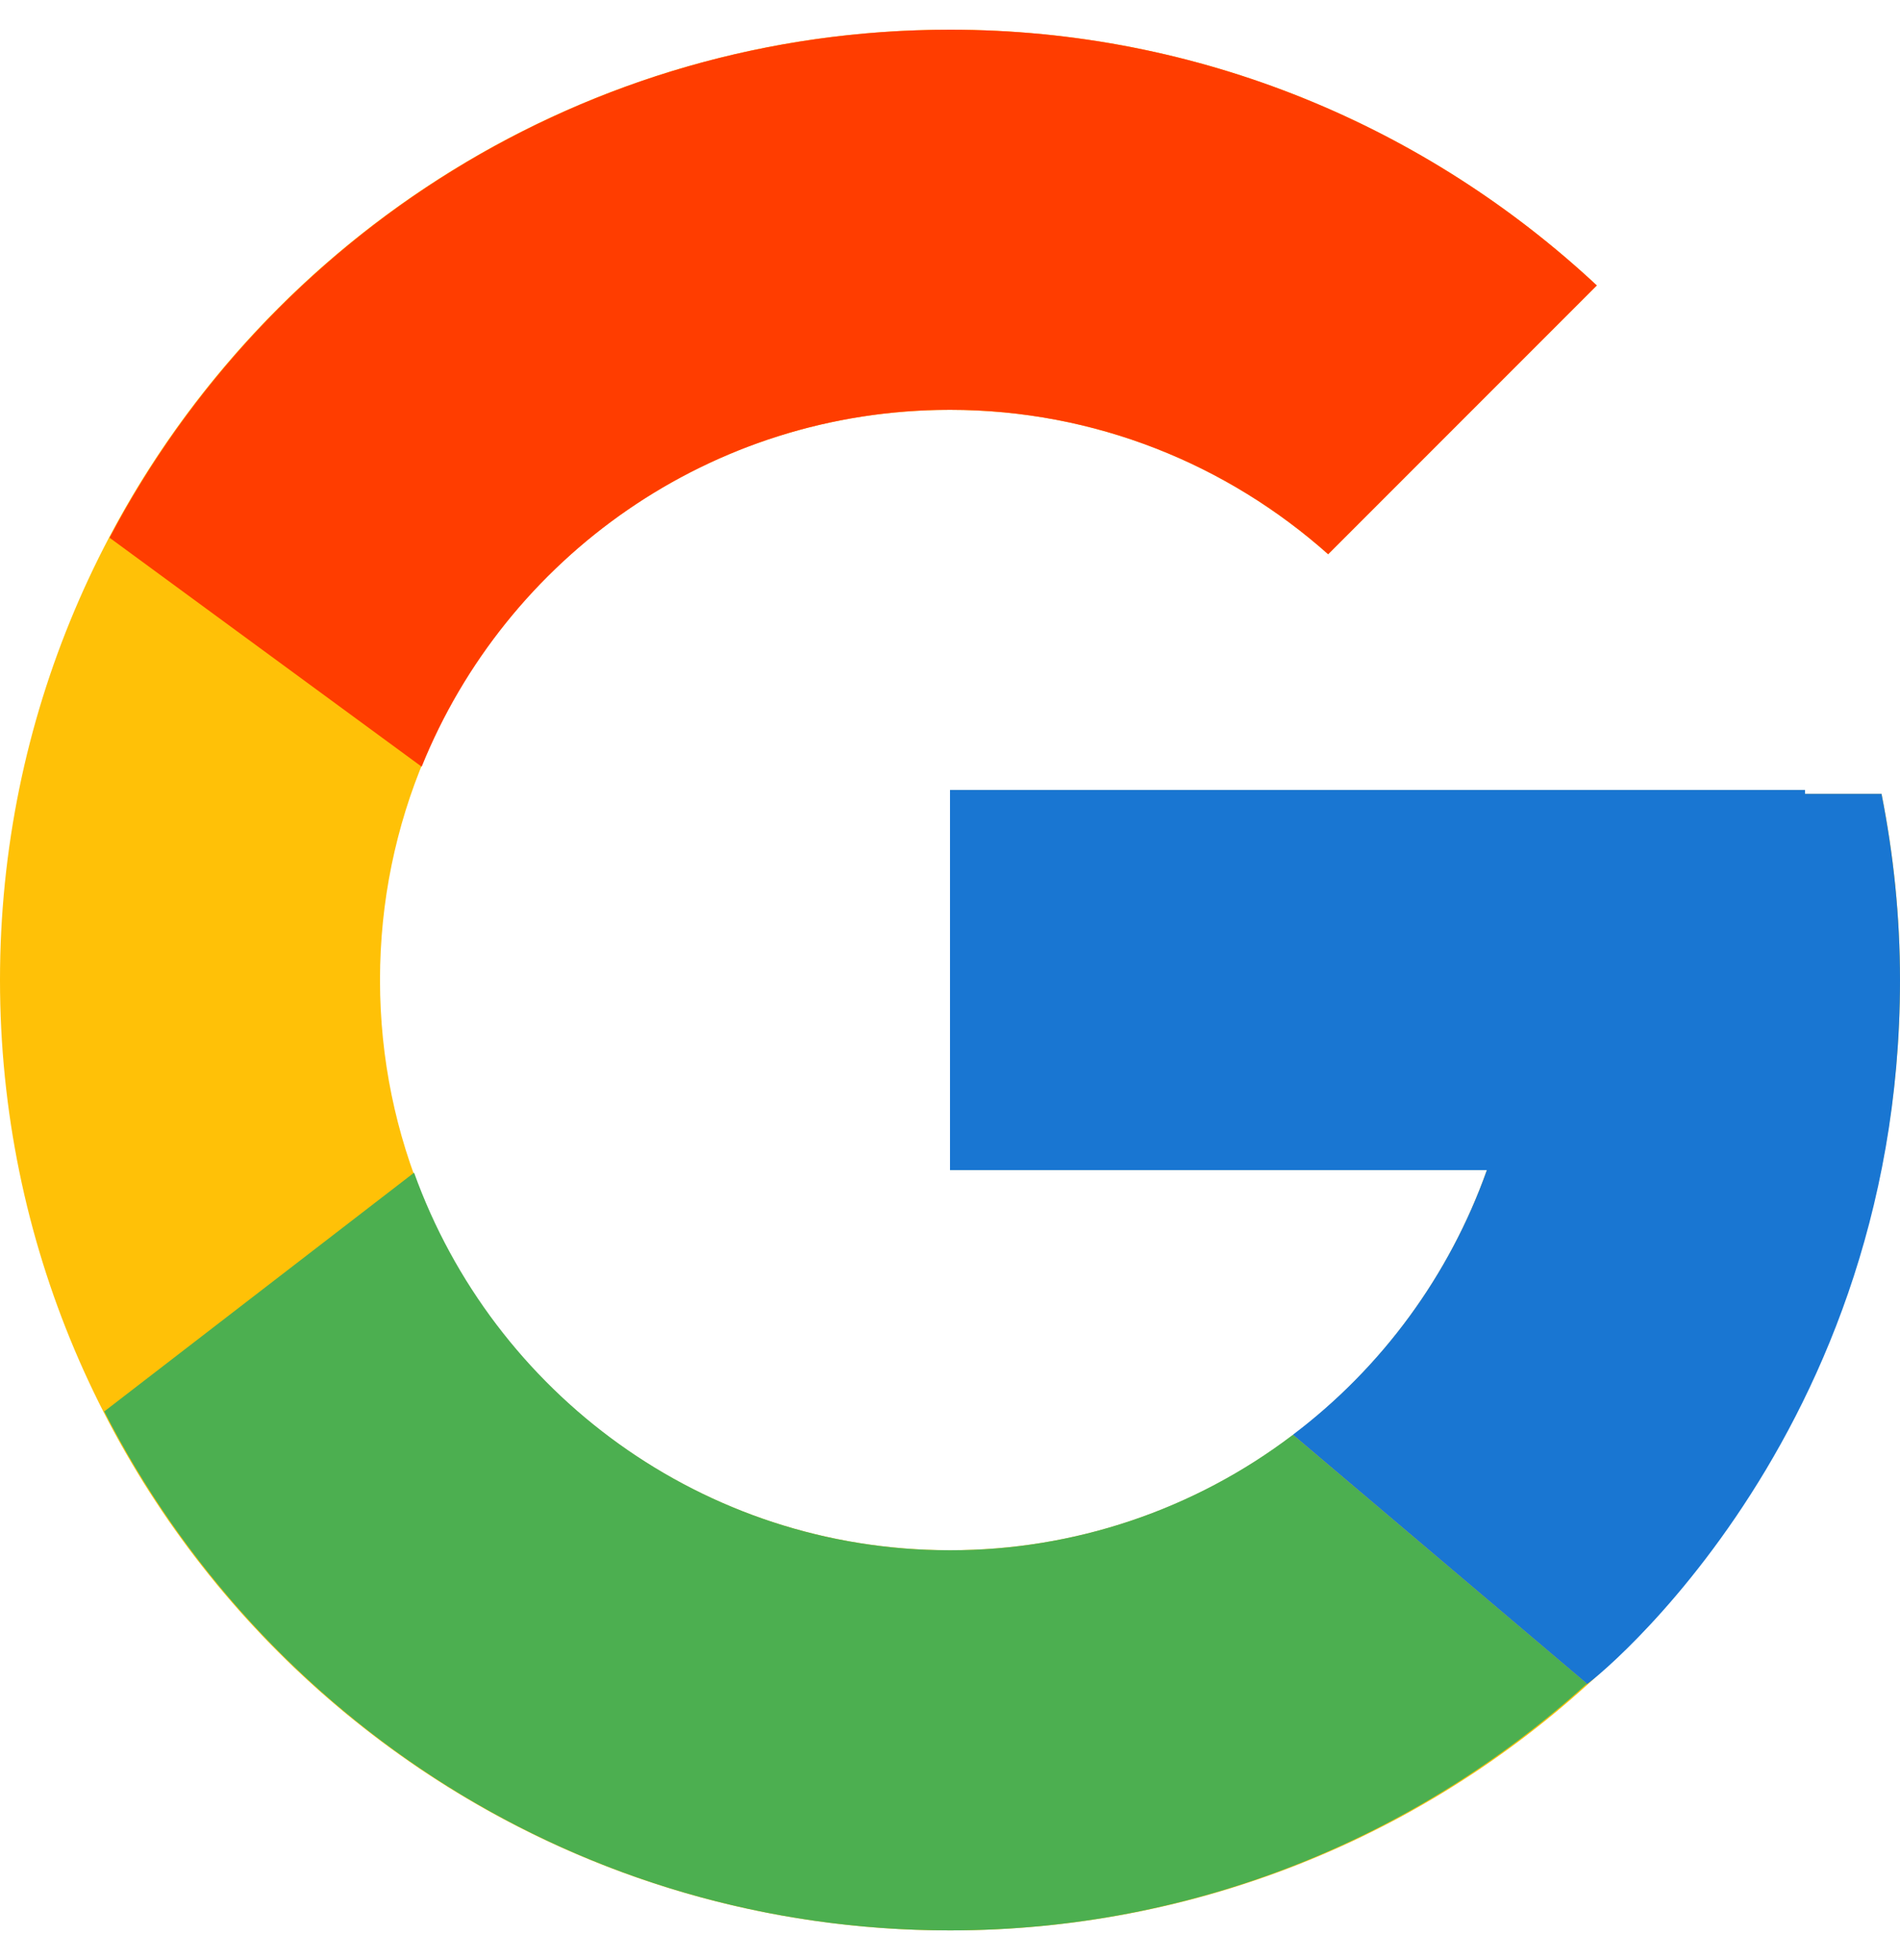 <svg width="32" height="33" viewBox="0 0 32 33" fill="none" xmlns="http://www.w3.org/2000/svg">
  <path
    d="M31.689 13.366H30.4V13.3H16V19.7H25.042C23.723 23.426 20.178 26.1 16 26.1C10.698 26.1 6.4 21.802 6.4 16.5C6.4 11.198 10.698 6.9 16 6.9C18.447 6.9 20.674 7.823 22.369 9.331L26.894 4.806C24.037 2.142 20.214 0.5 16 0.5C7.164 0.5 0 7.664 0 16.5C0 25.336 7.164 32.5 16 32.5C24.836 32.5 32 25.336 32 16.5C32 15.427 31.89 14.38 31.689 13.366Z"
    fill="#FFC107" />
  <path
    d="M1.845 9.053L7.102 12.908C8.524 9.386 11.969 6.9 16 6.9C18.447 6.9 20.674 7.823 22.369 9.331L26.894 4.806C24.037 2.142 20.214 0.5 16 0.5C9.854 0.5 4.525 3.97 1.845 9.053Z"
    fill="#FF3D00" />
  <path
    d="M16 32.5C20.133 32.5 23.888 30.918 26.727 28.346L21.775 24.156C20.115 25.419 18.086 26.102 16 26.1C11.838 26.1 8.305 23.446 6.974 19.743L1.756 23.763C4.404 28.945 9.782 32.5 16 32.5Z"
    fill="#4CAF50" />
  <path
    d="M31.689 13.366H30.4V13.3H16V19.7H25.042C24.411 21.473 23.275 23.023 21.773 24.157L21.775 24.155L26.727 28.346C26.377 28.664 32 24.5 32 16.5C32 15.427 31.89 14.38 31.689 13.366Z"
    fill="#1976D2" />
</svg>